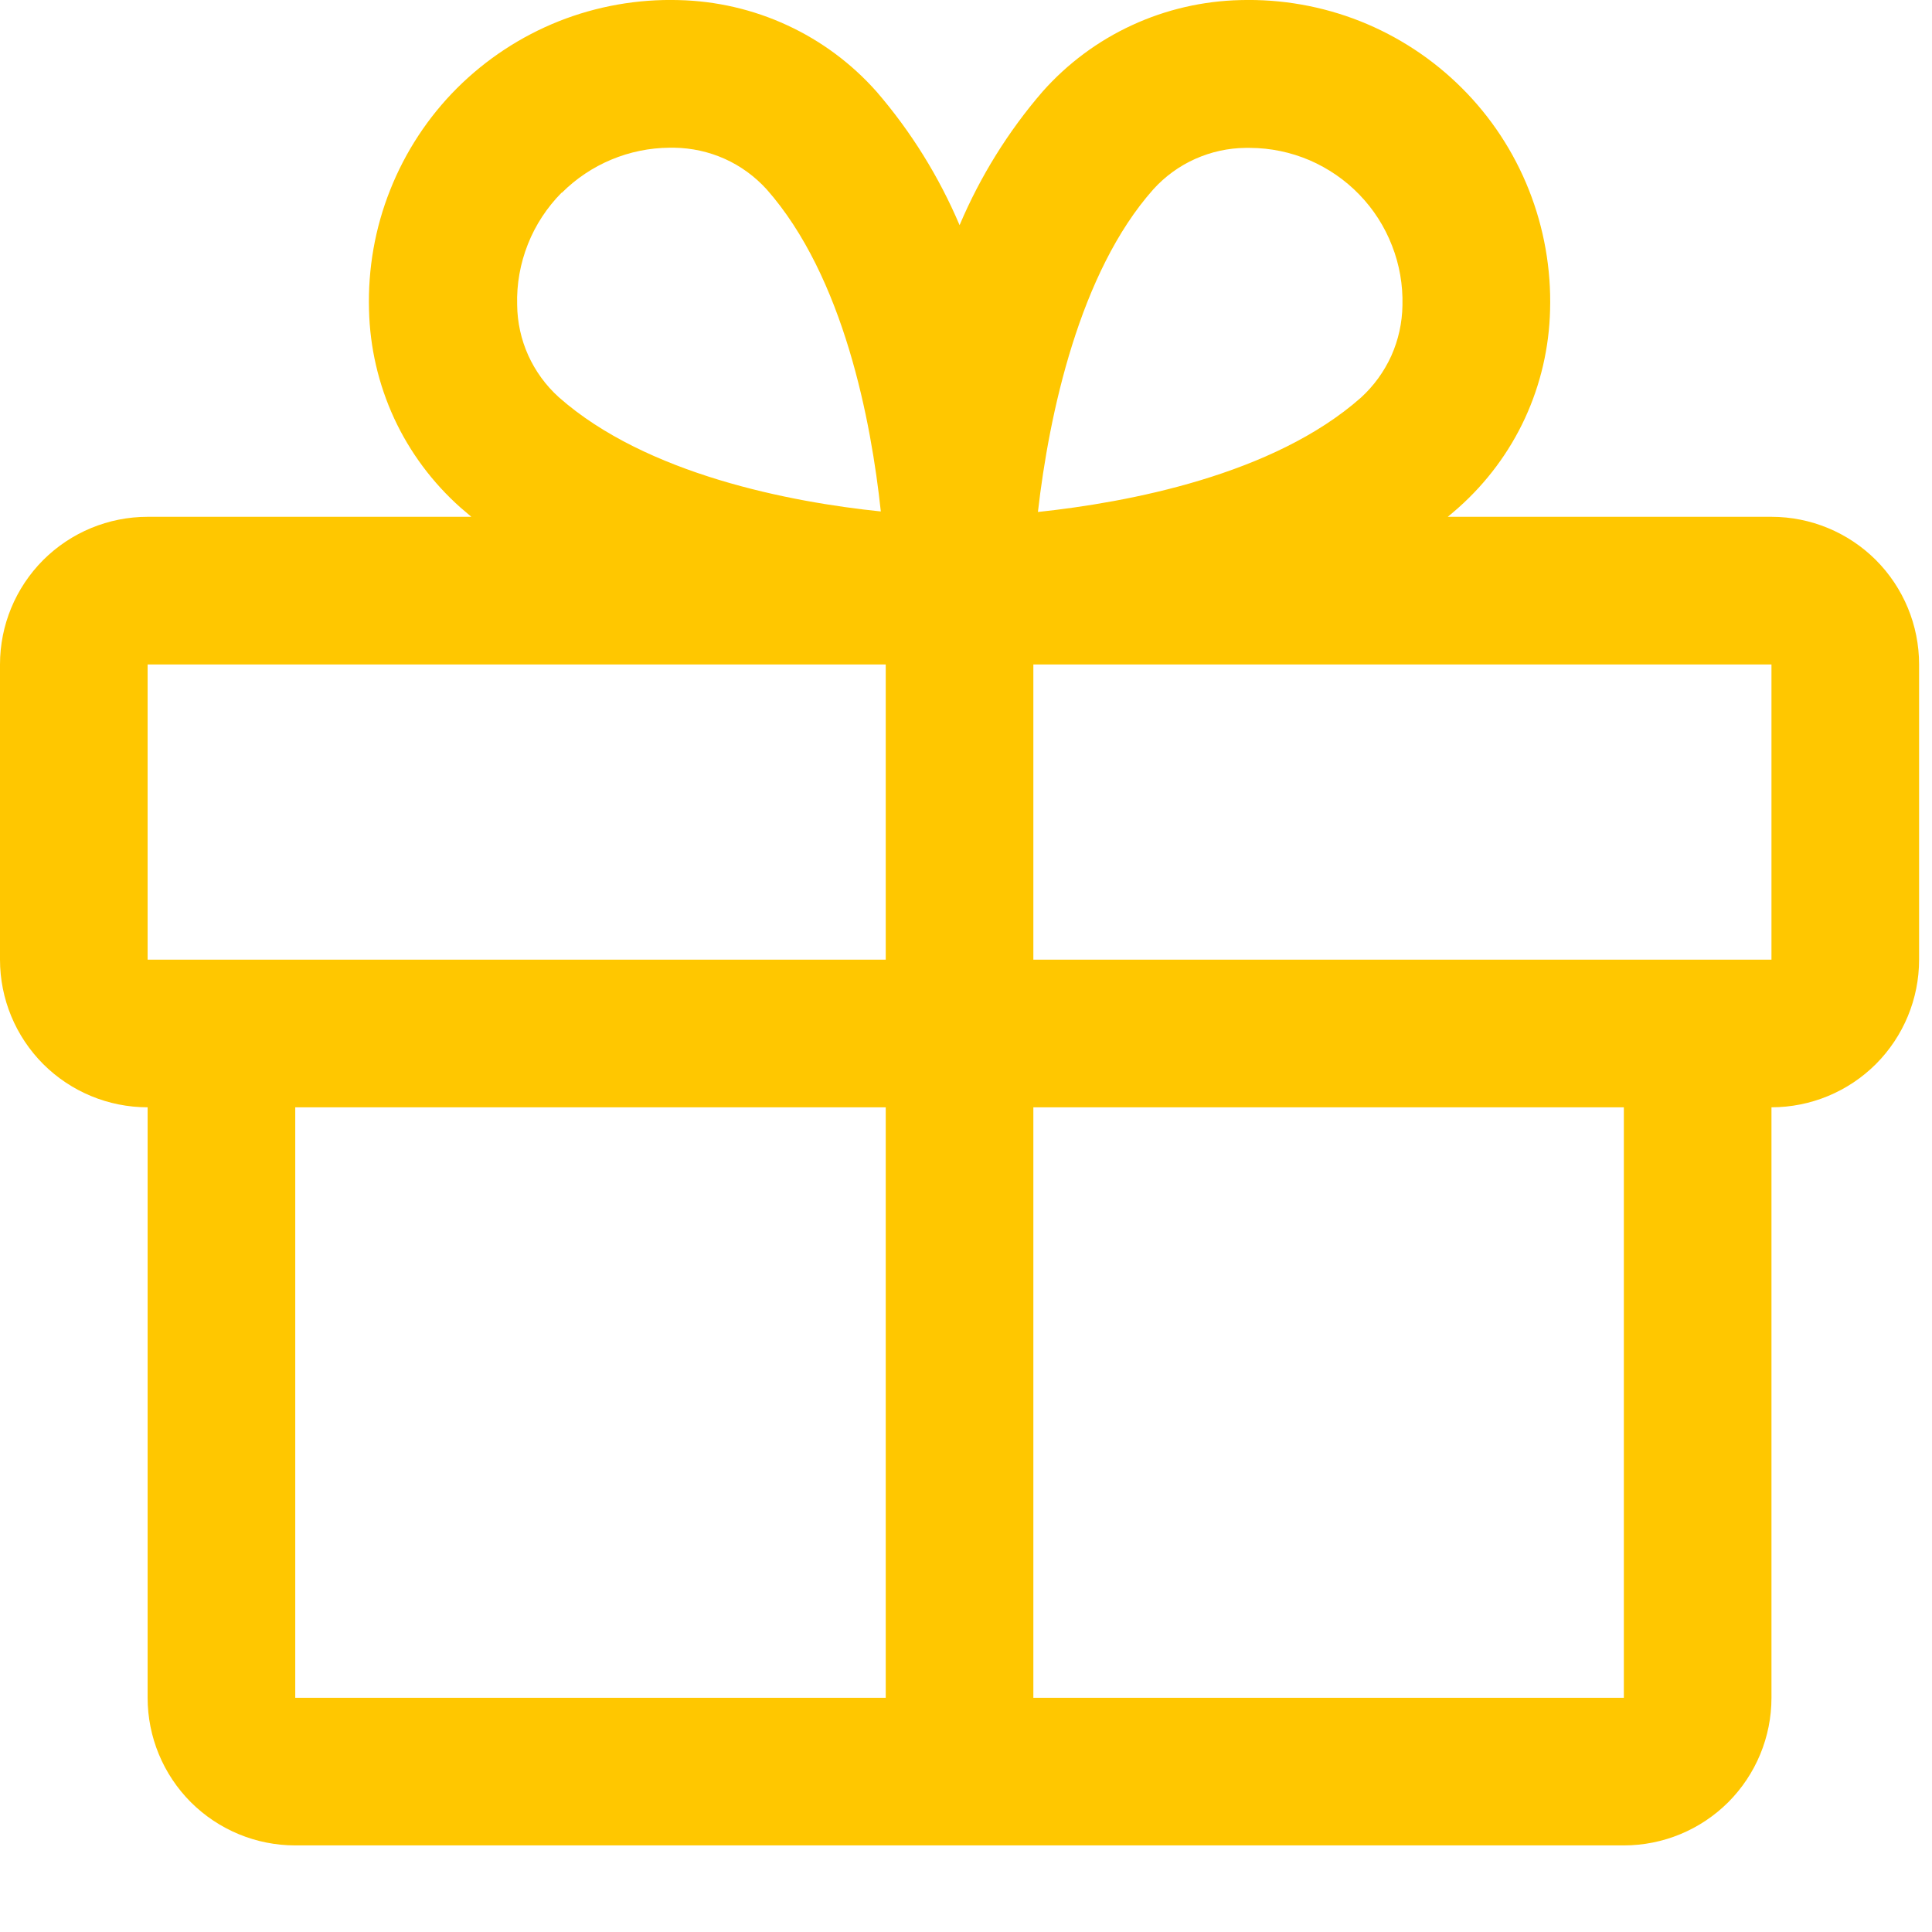 <svg width="22" height="22" viewBox="0 0 22 22" fill="none" xmlns="http://www.w3.org/2000/svg">
  <path
    d="M20.172 5.885H16.486C16.527 5.85 16.569 5.817 16.609 5.78C16.928 5.496 17.186 5.15 17.365 4.763C17.544 4.375 17.641 3.955 17.651 3.528C17.664 3.062 17.582 2.597 17.41 2.163C17.238 1.729 16.979 1.334 16.648 1.004C16.318 0.674 15.924 0.415 15.49 0.242C15.056 0.07 14.591 -0.012 14.125 0.001C13.698 0.011 13.277 0.108 12.89 0.287C12.502 0.466 12.156 0.723 11.872 1.043C11.48 1.497 11.161 2.011 10.927 2.564C10.692 2.011 10.373 1.497 9.981 1.043C9.697 0.723 9.351 0.466 8.963 0.287C8.576 0.108 8.155 0.011 7.728 0.001C7.262 -0.012 6.797 0.07 6.363 0.242C5.929 0.415 5.535 0.674 5.204 1.004C4.874 1.334 4.615 1.729 4.443 2.163C4.27 2.597 4.189 3.062 4.202 3.528C4.212 3.955 4.309 4.375 4.488 4.763C4.667 5.15 4.925 5.496 5.244 5.78C5.284 5.815 5.326 5.848 5.367 5.885H1.681C1.235 5.885 0.808 6.062 0.492 6.377C0.177 6.693 0 7.12 0 7.566V10.928C0 11.374 0.177 11.801 0.492 12.117C0.808 12.432 1.235 12.609 1.681 12.609V19.333C1.681 19.779 1.858 20.206 2.173 20.522C2.489 20.837 2.916 21.014 3.362 21.014H18.491C18.937 21.014 19.364 20.837 19.68 20.522C19.995 20.206 20.172 19.779 20.172 19.333V12.609C20.618 12.609 21.045 12.432 21.361 12.117C21.676 11.801 21.853 11.374 21.853 10.928V7.566C21.853 7.12 21.676 6.693 21.361 6.377C21.045 6.062 20.618 5.885 20.172 5.885ZM13.133 2.156C13.266 2.009 13.428 1.891 13.609 1.81C13.79 1.729 13.985 1.686 14.183 1.684H14.235C14.467 1.685 14.697 1.733 14.911 1.824C15.124 1.916 15.318 2.049 15.479 2.216C15.641 2.383 15.767 2.58 15.851 2.797C15.936 3.013 15.976 3.245 15.97 3.477C15.967 3.675 15.924 3.871 15.843 4.052C15.761 4.232 15.644 4.394 15.497 4.528C14.5 5.41 12.845 5.721 11.819 5.83C11.946 4.718 12.292 3.101 13.133 2.156ZM6.399 2.194C6.725 1.869 7.166 1.685 7.626 1.682H7.678C7.876 1.685 8.072 1.728 8.253 1.809C8.433 1.89 8.595 2.008 8.729 2.155C9.61 3.151 9.921 4.803 10.03 5.824C9.009 5.719 7.358 5.404 6.362 4.522C6.215 4.389 6.097 4.227 6.015 4.046C5.934 3.866 5.891 3.67 5.889 3.472C5.882 3.236 5.924 3.001 6.011 2.781C6.098 2.561 6.229 2.362 6.395 2.194H6.399ZM1.681 7.566H10.086V10.928H1.681V7.566ZM3.362 12.609H10.086V19.333H3.362V12.609ZM18.491 19.333H11.767V12.609H18.491V19.333ZM20.172 10.928H11.767V7.566H20.172V10.928Z"
    fill="#FFC700" />
</svg>
  